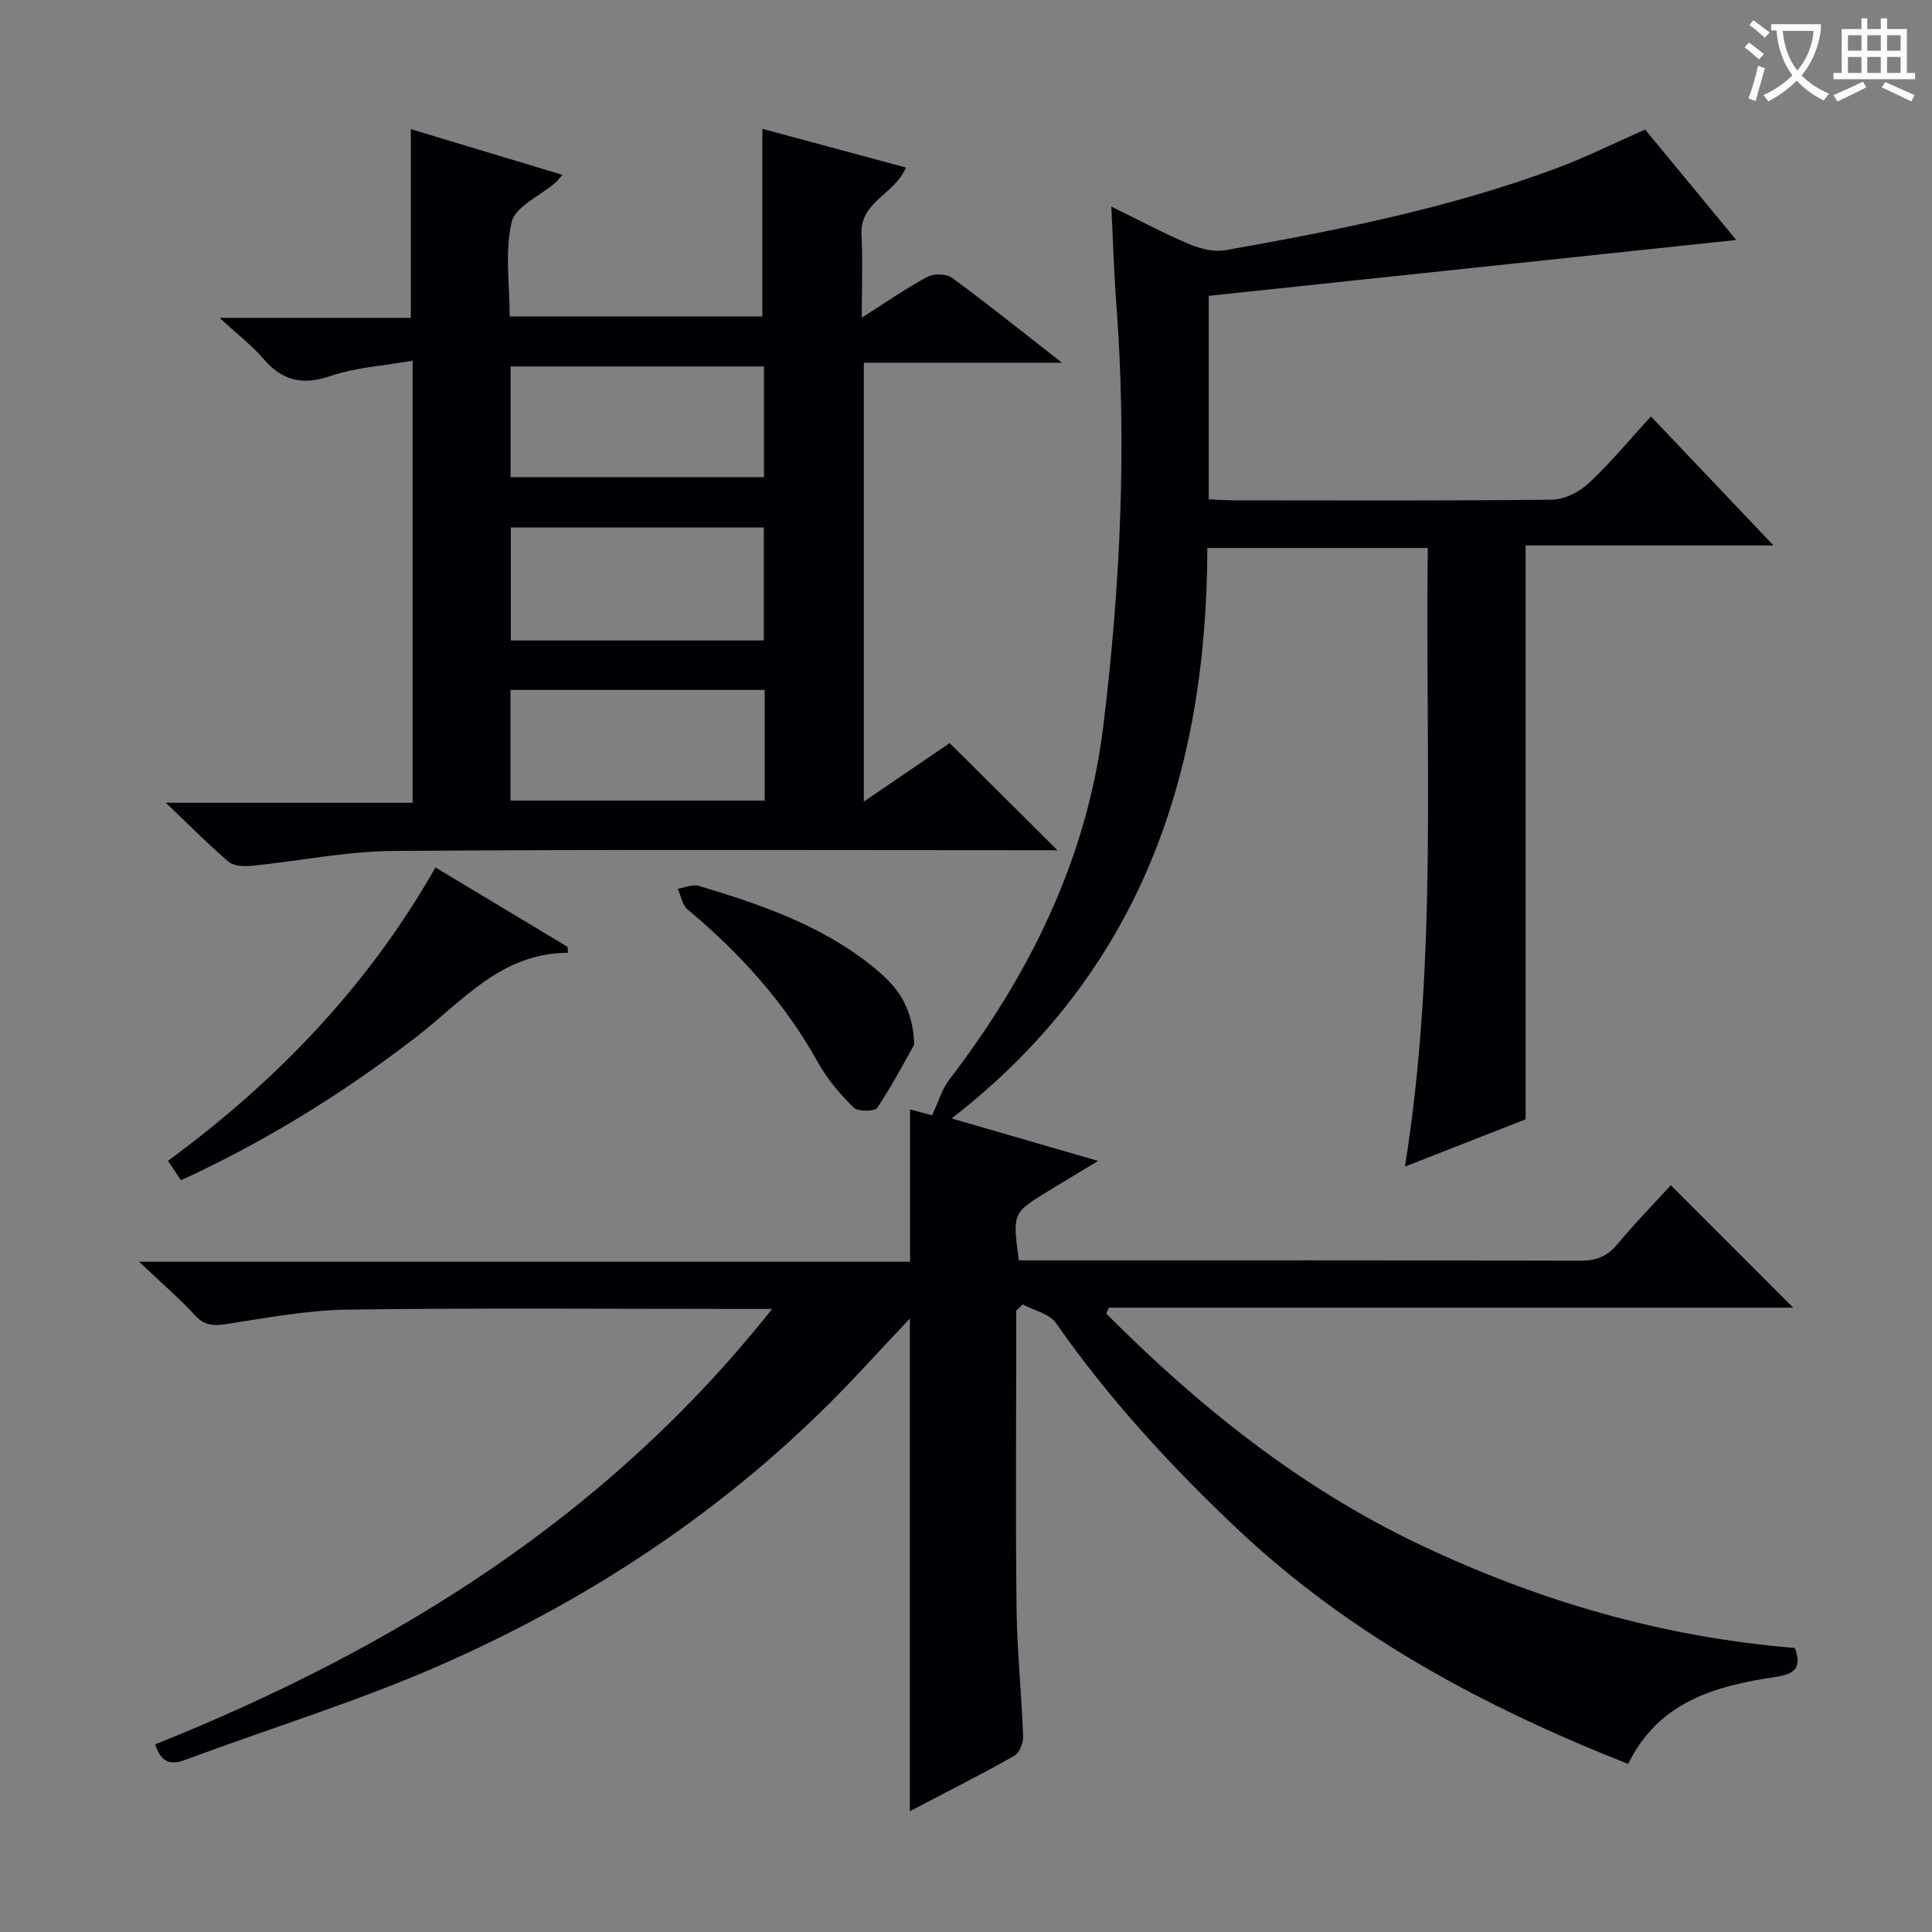 <svg enable-background="new 0 0 400 400" viewBox="0 0 400 400" xmlns="http://www.w3.org/2000/svg"><rect x="0" y="0" width="400" height="400" fill="#808080" stroke="none"/><g fill="#010105"><path d="m32.12 361.16c49.51-19.87 93.58-47.07 127.74-90.16-2.8 0-4.57 0-6.34 0-27.17 0-54.34-.23-81.5.14-8.4.12-16.79 1.71-25.14 2.99-2.68.41-4.53.34-6.5-1.8-3.27-3.54-6.94-6.7-11.58-11.1h159.62c0-10.86 0-21.06 0-31.53 1.76.47 3.61.96 4.56 1.21 1.3-2.75 2.03-5.38 3.57-7.39 16.68-21.79 28.54-45.83 31.88-73.22 3.55-29.09 4.91-58.35 2.67-87.68-.49-6.41-.66-12.84-1.01-19.85 5.68 2.77 10.8 5.51 16.12 7.77 2.3.97 5.15 1.68 7.53 1.26 23.21-4.13 46.35-8.72 68.53-16.97 6.05-2.25 11.85-5.16 18.34-8.01 6.29 7.63 12.77 15.48 18.86 22.87-36.38 3.85-72.66 7.69-109.21 11.56v42.12c1.77.08 3.4.22 5.03.22 22 .01 44 .12 66-.14 2.58-.03 5.65-1.56 7.59-3.36 4.48-4.17 8.41-8.95 12.93-13.87 8.29 8.73 16.4 17.26 25.38 26.71-17.81 0-34.59 0-51.33 0v118.81c-7.44 2.91-15.71 6.15-24.98 9.79 6.86-42.89 4.15-85.39 4.73-128.08-15.44 0-30.2 0-45.64 0-.12 46.81-13.79 87.76-52.94 118.11 10.57 3.07 20.04 5.82 30.32 8.8-3.73 2.25-6.91 4.16-10.07 6.09-7.67 4.66-7.67 4.66-6.34 14.5h5.13c37 0 74-.04 111 .07 3.26.01 5.6-.79 7.72-3.34 3.6-4.32 7.54-8.36 11.13-12.29 8.52 8.52 16.75 16.75 25.34 25.35-47.35 0-94.52 0-141.69 0-.18.41-.35.83-.53 1.24 19.09 19.15 40.01 35.94 64.63 47.68s50.47 19.31 77.95 21.53c1.41 3.93.2 5.4-4.06 6.02-12.43 1.81-24.2 5.15-30.47 17.99-29.86-11.78-57.51-26.58-80.89-48.63-13.85-13.07-26.65-27-37.58-42.65-1.35-1.94-4.54-2.6-6.87-3.85-.45.42-.9.85-1.35 1.27v5.3c0 18.83-.16 37.67.07 56.5.11 8.8 1.04 17.58 1.36 26.38.05 1.35-.79 3.43-1.86 4.03-7.05 3.96-14.29 7.61-21.59 11.44 0-34.08 0-67.73 0-102.01-3.57 3.81-6.82 7.26-10.04 10.73-24.84 26.72-54.49 46.77-87.74 61.29-16.98 7.41-34.82 12.86-52.21 19.35-3.27 1.22-5.06.42-6.27-3.19z"/><path d="m45.47 65.8h39.59c0-13 0-25.69 0-39.06 10.06 3.03 20.56 6.2 31.39 9.46-.67.75-1.06 1.28-1.54 1.69-3.12 2.68-8.21 4.86-8.97 8.08-1.45 6.11-.42 12.81-.42 19.54h52.32c0-12.73 0-25.42 0-38.84 9.62 2.6 19.56 5.28 29.72 8.02-2.28 5.53-9.55 7.06-9.2 13.85.28 5.4.06 10.83.06 17.23 5.17-3.28 9.24-6.12 13.59-8.45 1.33-.71 3.93-.65 5.1.2 7.36 5.39 14.47 11.11 22.76 17.58-14.33 0-27.47 0-41.03 0v90.86c6.49-4.42 12.49-8.5 17.78-12.11 7.54 7.5 14.8 14.71 22.31 22.18-1.67 0-3.42 0-5.17 0-44.14 0-88.29-.19-132.43.15-9.73.08-19.43 2.1-29.16 3.07-1.59.16-3.73.1-4.81-.81-4.16-3.52-7.99-7.44-13.03-12.24h51.1c0-30.36 0-60.23 0-91.52-5.85 1.03-11.66 1.35-16.97 3.16-5.87 2-10.04.99-13.96-3.6-2.32-2.69-5.23-4.92-9.03-8.44zm112.7 32.99c0-7.9 0-15.43 0-22.92-17.75 0-35.09 0-52.46 0v22.92zm.15 44.05c-17.84 0-35.17 0-52.63 0v22.91h52.63c0-7.67 0-15.09 0-22.91zm-52.56-33.64v23.4h52.38c0-7.91 0-15.59 0-23.4-17.57 0-34.7 0-52.38 0z"/><path d="m90.16 179.6c9.28 5.58 18.31 11 27.34 16.43.04.41.07.82.11 1.23-13.91.04-21.94 10.13-31.54 17.52-15.05 11.58-31.07 21.53-48.6 29.58-.92-1.37-1.71-2.56-2.69-4.02 22.53-16.56 41.4-36.18 55.38-60.74z"/><path d="m189.27 216.29c-1.84 3.25-4.48 8.33-7.64 13.06-.53.79-4.01.83-4.88-.03-2.8-2.77-5.48-5.88-7.38-9.32-6.89-12.42-16.18-22.67-27.01-31.7-1.1-.92-1.38-2.84-2.03-4.29 1.46-.23 3.08-.98 4.36-.6 12.59 3.78 25.02 8.02 35.51 16.32 4.58 3.65 8.8 7.7 9.07 16.56z"/></g><path d="m362.1 8.8c1.1.8 2.1 1.6 3.1 2.4l-1 1.1c-1.3-1.1-2.3-2-3-2.5zm1.9 4.8c.5.2.9.4 1.4.5-.6 2.3-1.3 4.5-1.9 6.8l-1.5-.5c.8-2.1 1.4-4.3 2-6.8zm-1-9.4c1.3.9 2.4 1.8 3.4 2.5l-1 1.1c-1.4-1.2-2.4-2.1-3.2-2.6zm3.7 2.2v-1.4h10.3v1.2c-.5 3.6-1.8 6.8-4 9.4 1.5 1.6 3.4 2.8 5.7 3.8-.3.4-.7.8-1.1 1.4-2.3-1.1-4.1-2.5-5.6-4.1-1.6 1.6-3.6 3.1-5.9 4.3-.3-.5-.7-.9-1-1.3 2.4-1.1 4.4-2.5 6-4.1-1.9-2.5-3-5.6-3.3-9.3h-1.1zm8.8 0h-6.4c.3 3.3 1.3 6 3 8.2 2-2.3 3.1-5.1 3.4-8.2z" fill="#fcfbfa"/><path d="m385.3 3.8h1.3v2.2h2.8v-2.2h1.3v2.2h4.1v9.1h1.7v1.3h-16.9v-1.3h1.7v-9.1h4.1v-2.2zm.4 13.1.7 1.2c-1.8.9-3.8 1.9-6 2.9-.2-.4-.5-.8-.8-1.3 2.3-1 4.3-1.9 6.1-2.8zm-3.1-6.4h2.8v-3.2h-2.8zm0 4.6h2.8v-3.3h-2.8zm4-4.6h2.8v-3.2h-2.8zm0 4.6h2.8v-3.3h-2.8zm3.7 1.9c2.1.9 4.1 1.8 6.1 2.7l-.7 1.3c-2.2-1.1-4.2-2-6.1-2.9zm3.2-9.7h-2.8v3.2h2.8zm-2.8 7.8h2.8v-3.3h-2.8z" fill="#fcfbfa"/></svg>